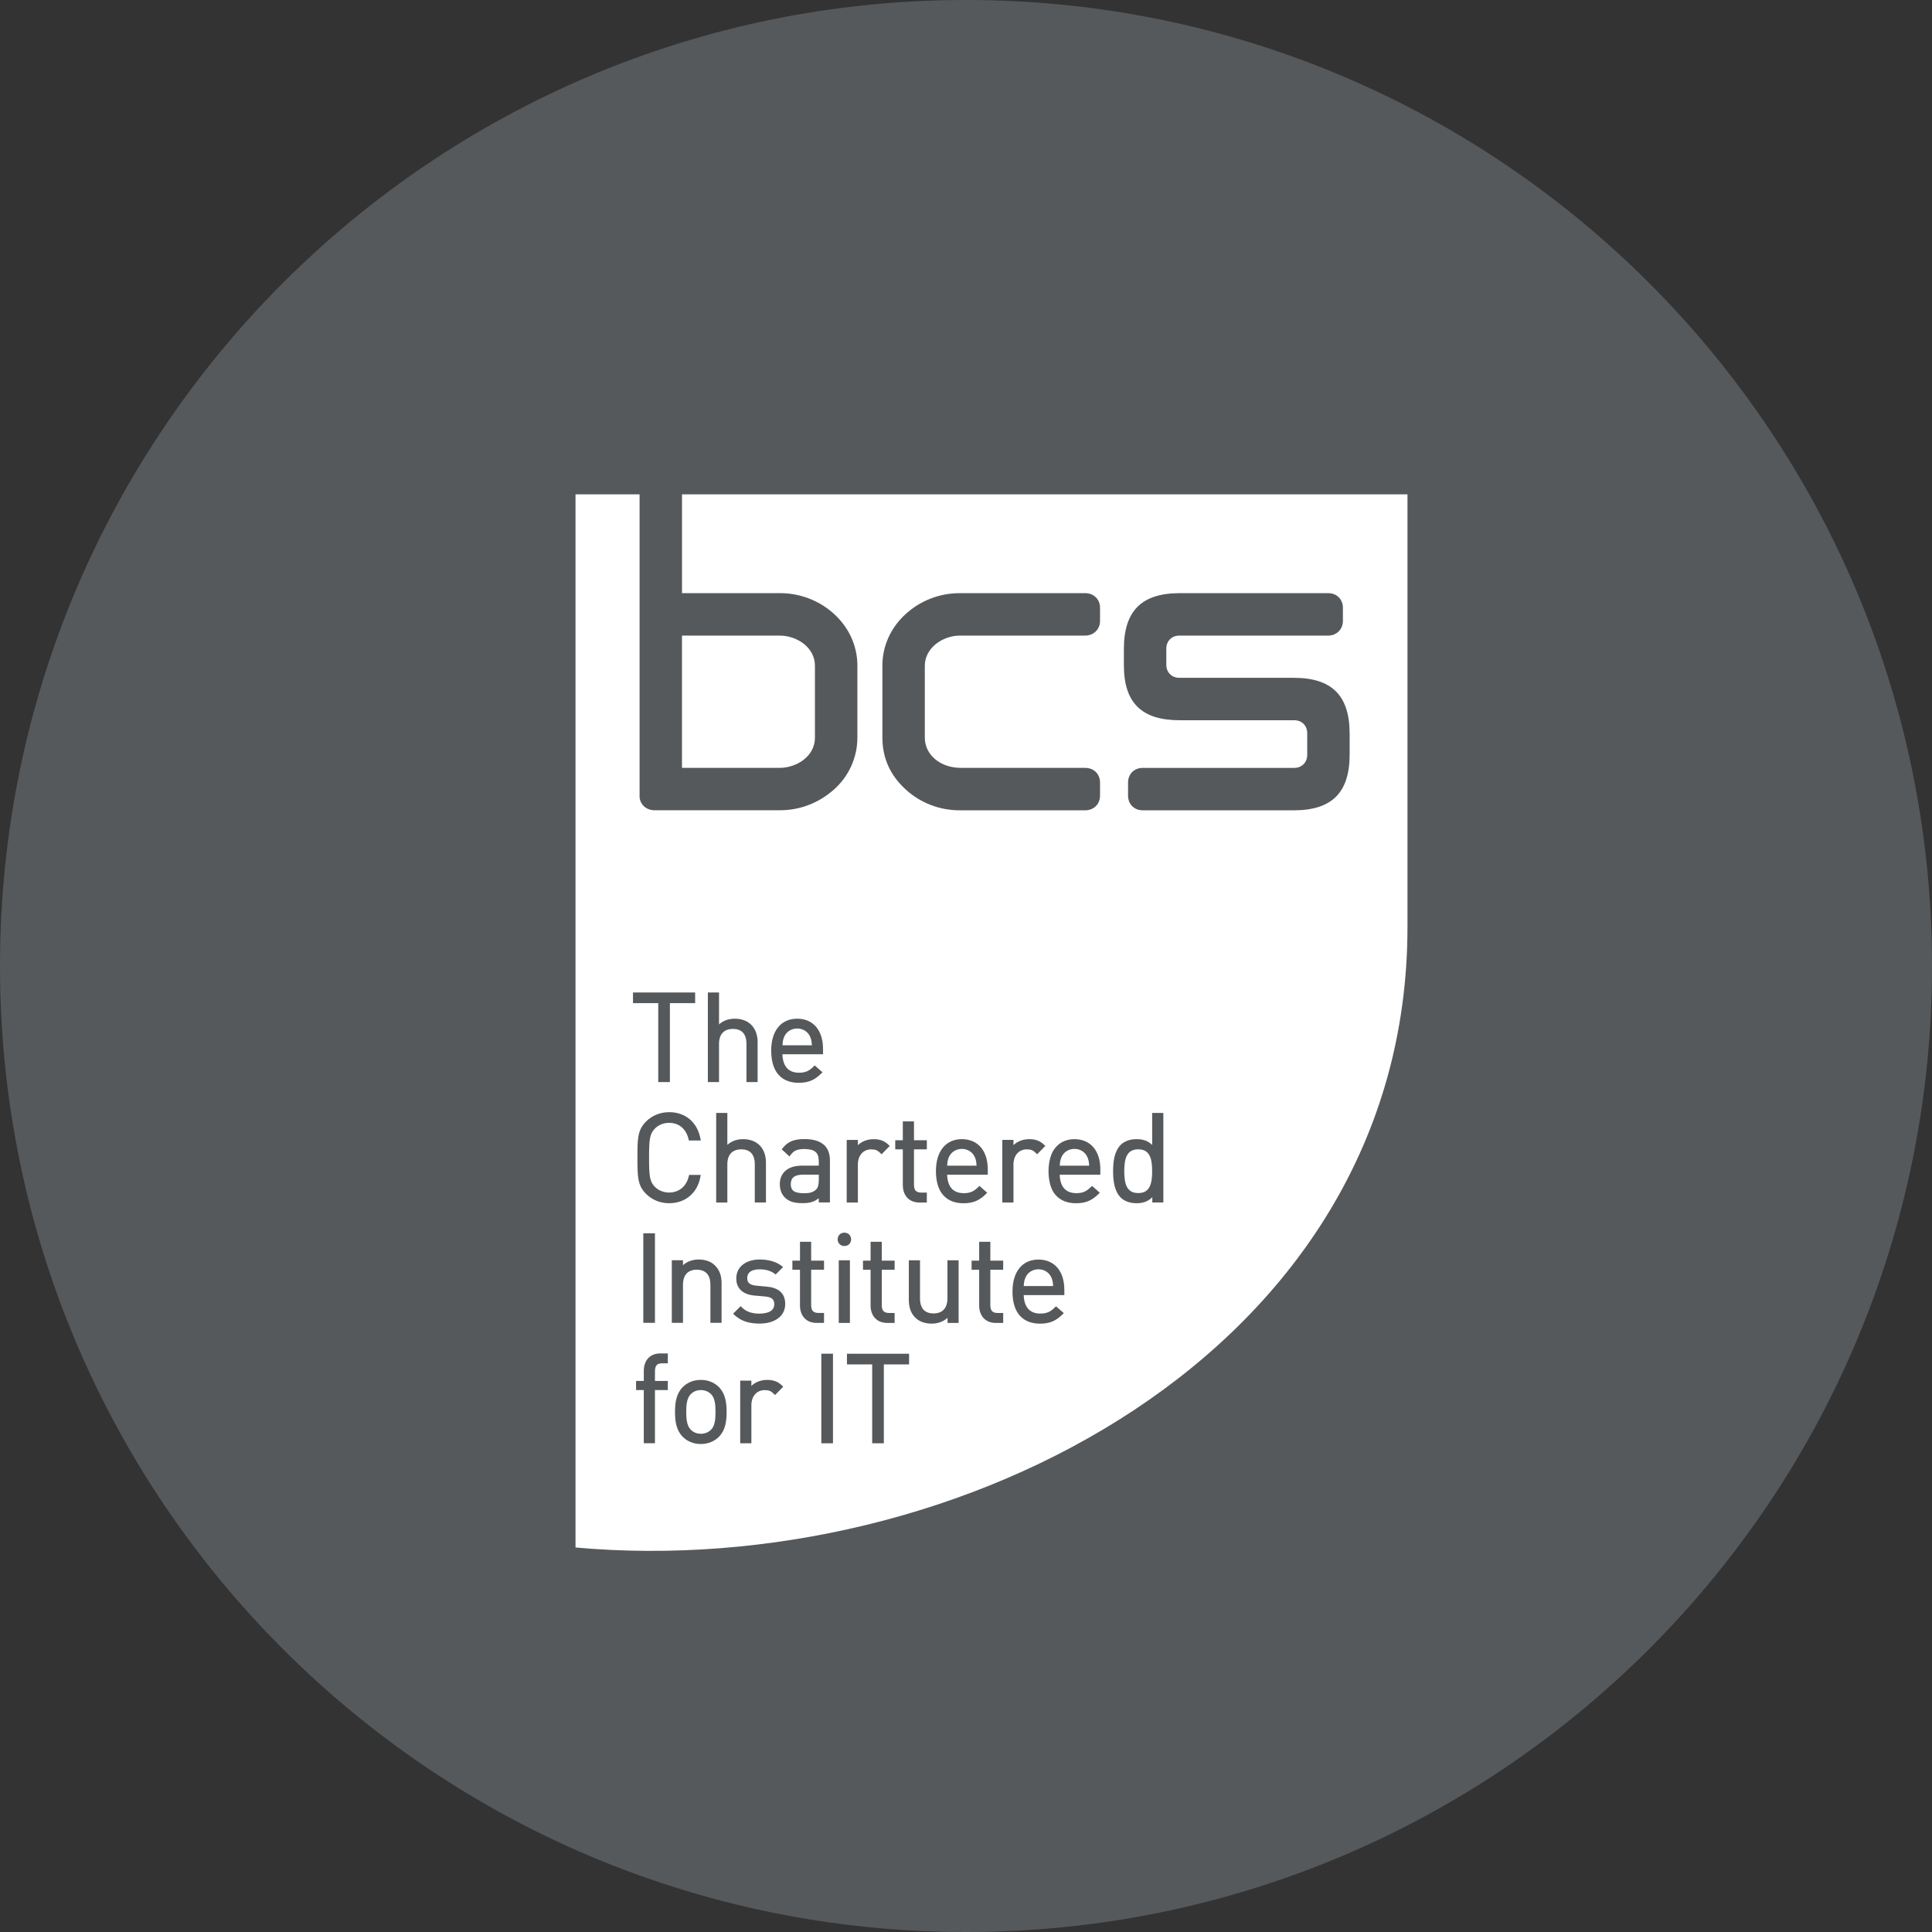 <svg xmlns="http://www.w3.org/2000/svg" width="1024" height="1024" fill="none">
   <rect width="100%" height="100%" fill="#333333" stroke="none"/>
   <g clip-path="url(#a)">
      <path fill="#56595B" d="M512 1024c282.77 0 512-229.23 512-512S794.77 0 512 0 0 229.23 0 512s229.23 512 512 512Z"/>
      <path fill="#fff" d="M557.29 677.18c.62 1.54.77 2.36.89 4.46h-15.57c.12-2.1.27-2.92.89-4.47 1.14-2.68 3.75-4.41 6.89-4.42 3.14 0 5.76 1.74 6.89 4.43h.01ZM429.41 549.55c-1.14-2.68-3.75-4.41-6.89-4.42-3.15 0-5.76 1.74-6.89 4.42-.63 1.55-.77 2.37-.89 4.47h15.57c-.12-2.1-.27-2.92-.89-4.47h-.01Zm87.28 63.81c-1.14-2.68-3.75-4.42-6.89-4.42-3.14 0-5.76 1.74-6.89 4.42-.62 1.55-.77 2.36-.89 4.47h15.57c-.12-2.1-.27-2.92-.89-4.47h-.01Zm52.79-4.42c-3.14 0-5.75 1.74-6.89 4.42-.63 1.55-.77 2.36-.89 4.47h15.57c-.12-2.1-.27-2.92-.89-4.47-1.14-2.68-3.75-4.42-6.89-4.42h-.01ZM371.47 736.76c-2.12 0-3.96.78-5.34 2.16-2.11 2.07-2.43 5.88-2.41 9.43-.02 3.55.3 7.36 2.41 9.43 1.38 1.38 3.22 2.15 5.34 2.15 2.12 0 4.03-.79 5.4-2.15 2.11-2.07 2.37-5.87 2.35-9.43.02-3.56-.24-7.36-2.35-9.43-1.37-1.37-3.28-2.16-5.4-2.16Zm47.64-109.15c.08 3.36 1.74 4.73 6.72 4.83 2.72 0 4.88-.2 6.72-1.97.91-.84 1.43-2.48 1.43-5.07v-2.82h-8.34c-4.67.09-6.45 1.66-6.52 5.03h-.01ZM745.99 262v229.29c0 225.86-239.13 347.16-440.95 328.91V262h33.95v160.02c0 4.16 3.45 7.43 7.87 7.43h66.51c10.55 0 20.41-3.76 28.51-10.86 7.98-7.01 12.55-17.07 12.55-27.61v-38.14c0-10.53-4.46-20.33-12.55-27.6-7.78-7.01-17.91-10.87-28.51-10.87h-51.89v-52.36h384.51V262ZM436.48 606.61c-2.29-1.93-5.64-2.87-10.01-2.87-5.25-.03-8.84 1.11-11.79 4.98l-.35.45 4.12 3.79.41-.58c1.82-2.52 3.53-3.34 7.55-3.38 5.7.11 7.46 1.97 7.56 6.39v2.43h-8.99c-3.67 0-6.59.93-8.61 2.66-2.02 1.73-3.07 4.24-3.06 7.18 0 2.67.88 5.22 2.58 6.93 2.15 2.22 4.99 3.12 9.47 3.1 3.69.04 6.29-.69 8.6-2.64v2.25h5.92v-22.31c0-3.59-1.11-6.48-3.4-8.41v.03Zm-27.72-49.69c0 5.75 1.41 10.01 3.98 12.84 2.57 2.84 6.27 4.15 10.6 4.15 5.53.03 8.86-1.8 12.13-5.12l.47-.47-4.12-3.62-.41.41c-2.5 2.47-4.36 3.43-7.94 3.46-5.6-.05-8.53-3.37-8.78-9.8h21.54v-2.76c0-4.84-1.24-8.86-3.61-11.69s-5.86-4.4-10.13-4.39c-4.21 0-7.71 1.59-10.09 4.54s-3.66 7.19-3.66 12.45h.02Zm-33.58 16.6h5.92v-20.37c.06-5.26 2.83-7.75 7.37-7.82 4.53.07 7.1 2.46 7.17 7.82v20.37h5.92v-21.14c0-3.72-1.11-6.86-3.22-9.05-2.11-2.19-5.17-3.4-8.9-3.4-3.19 0-6.05.96-8.34 3.01v-16.91h-5.92v47.49ZM335.5 531.7h13.38v41.82h6.18V531.7h13.38v-5.66H335.5v5.66Zm18.46 185.64h-4c-2.87 0-5.11 1.03-6.57 2.72-1.47 1.69-2.17 3.99-2.17 6.47v5.41h-4.09v4.82h4.09v28.19h5.92v-28.19h6.82v-4.82h-6.82v-5.29c.09-2.76.97-3.98 3.67-4.06h3.15v-5.27.02Zm-12.38-16.2h5.56v-47.48h-6.18v47.48h.62Zm13.11-63.41c8.48 0 15.09-5.35 16.59-14.29l.12-.72h-6.17l-.11.49c-1.21 5.42-5 8.84-10.5 8.86-2.9 0-5.66-1.12-7.54-3.06-2.73-2.78-3.07-5.69-3.07-15.41 0-9.72.34-12.63 3.07-15.41 1.89-1.95 4.65-3.06 7.55-3.06 5.49.02 9.15 3.42 10.37 8.86l.11.49h6.31l-.13-.73c-1.57-8.96-8.07-14.31-16.65-14.28-4.7 0-9.03 1.75-12.26 4.99-4.55 4.55-4.54 9.39-4.53 19.14 0 9.75-.02 14.59 4.53 19.14 3.23 3.24 7.56 4.99 12.26 4.99h.06-.01Zm1.39 63.41H362v-20.29c.07-5.34 2.77-7.82 7.3-7.89 4.53.07 7.16 2.47 7.23 7.89v20.29h5.92v-21.07c0-3.82-1.08-7.01-3.5-9.35-2.08-2.08-5.05-3.16-8.62-3.16-3.18 0-6.07 1-8.34 3.01v-2.62h-5.92v33.19h.01Zm29.04 47.22c0-4.98-.65-9.66-4.07-13.16-2.32-2.32-5.55-3.83-9.6-3.82-4.05 0-7.29 1.5-9.6 3.82-3.43 3.51-4.08 8.19-4.08 13.17s.65 9.66 4.08 13.16c2.31 2.32 5.55 3.83 9.6 3.82 4.04 0 7.29-1.5 9.6-3.82l-.44-.44.44.43c3.43-3.5 4.07-8.19 4.07-13.16Zm7.76-139.2c4.53.07 7.1 2.46 7.17 7.82v20.37h5.92v-21.14c0-3.72-1.11-6.85-3.22-9.04-2.1-2.19-5.17-3.4-8.9-3.4-3.19 0-6.04.96-8.34 3.01v-16.9h-5.92v47.48h5.92v-20.37c.06-5.27 2.83-7.76 7.37-7.82v-.01Zm22.24 125.82-.44-.43c-2.37-2.39-4.96-3.18-8.1-3.17-3.21 0-6.29 1.15-8.34 3.18v-2.79h-5.92v33.2h5.92v-20.23c.04-4.63 2.74-7.93 7.04-7.95 2.38.03 3.35.48 5.08 2.16l.44.44.44-.45 3.87-3.95.01-.01Zm1.05-43.8c.06-6.32-4.31-8.81-9.98-9.26l-5.13-.46c-3.91-.4-4.95-1.62-5.02-4.05.04-2.85 1.99-4.57 6.52-4.64 3.22 0 5.99.76 8.13 2.41l.43.33 3.92-3.93-.53-.44c-3.01-2.46-7.25-3.58-11.89-3.58-7 0-12.37 3.71-12.38 9.97-.06 5.58 3.74 8.74 10.12 9.19l5.26.45c3.57.4 4.69 1.56 4.76 4.06 0 3.29-2.71 4.97-7.88 5.03-3.86 0-7.1-1-9.49-3.51l-.44-.47-4.02 4.02.46.44c3.63 3.51 8.09 4.8 13.55 4.79 7.88 0 13.6-3.76 13.61-10.36v.01Zm16.65 9.98h3.93v-5.27h-3.09c-2.7-.08-3.64-1.32-3.73-4.05v-18.86h6.82v-4.81h-6.82v-10h-5.92v10h-4.03v4.82H424v18.99c0 2.49.72 4.78 2.21 6.47 1.48 1.69 3.74 2.73 6.6 2.72l.01-.01Zm8.68 16.33h-6.18v47.48h6.18v-47.48Zm26.19-326.48c0 10.85 4.22 20.14 12.55 27.61 7.73 7.01 17.82 10.86 28.42 10.86h66.51c4.56 0 7.87-3.26 7.87-7.76v-6.97c0-4.49-3.31-7.76-7.87-7.76h-66.26c-10.68-.17-18.74-7.04-18.74-15.98v-38.14c0-9.56 9.62-15.99 18.6-15.99h66.4c4.49 0 7.87-3.34 7.87-7.76v-6.97c0-4.5-3.31-7.76-7.87-7.76h-66.51c-10.56 0-20.66 3.86-28.43 10.88-8.11 7.28-12.56 17.08-12.55 27.6v38.14h.01Zm69.47 215.94v-2.79h-5.92v33.2h5.92v-20.23c.04-4.63 2.74-7.93 7.04-7.95 2.37.03 3.36.47 5.08 2.16l.44.44.44-.45 3.87-3.95-.44-.43c-2.37-2.39-4.96-3.18-8.1-3.17-3.21 0-6.29 1.15-8.34 3.18l.01-.01Zm-52.73 21.09v-18.86h6.82v-4.82h-6.82v-10h-5.92v10h-4.02v4.82h4.02v18.99c0 2.49.72 4.78 2.2 6.48 1.48 1.69 3.73 2.72 6.6 2.72h3.93v-5.27h-3.09c-2.7-.08-3.64-1.32-3.73-4.05l.01-.01Zm-17.08 63.81v-18.86h6.82v-4.81h-6.82v-10h-5.92v10h-4.03V673h4.03v18.99c0 2.49.72 4.78 2.2 6.47 1.48 1.69 3.74 2.73 6.61 2.72h3.93v-5.27h-3.09c-2.7-.08-3.64-1.32-3.73-4.05v-.01Zm-18.58-54.48h5.92v-20.23c.04-4.63 2.74-7.93 7.04-7.95 2.38.03 3.36.47 5.08 2.16l.44.44.44-.45 3.88-3.95-.43-.43c-2.37-2.39-4.96-3.18-8.11-3.17-3.21 0-6.29 1.15-8.34 3.18v-2.79h-5.92v33.2-.01Zm-4.81 19.51c.16 4.73 7 4.73 7.16 0-.16-4.73-7-4.73-7.16 0Zm.59 44.29h5.92v-33.19h-5.92v33.19Zm37.29 16.33H448.9v5.66h13.38v41.82h6.18v-41.82h13.38v-5.66Zm26.24-49.52h-5.92v20.3c-.07 5.33-2.83 7.82-7.37 7.88-4.53-.07-7.09-2.46-7.17-7.88v-20.3h-5.92v21.01c0 3.8 1.01 7.06 3.44 9.41 2.08 2.08 5.12 3.16 8.68 3.16 3.19 0 6.13-1.05 8.4-3.07v2.69h5.86v-33.2Zm2.66-30.22c5.52 0 8.76-1.83 12.03-5.12l.47-.47-4.12-3.61-.41.41c-2.5 2.46-4.36 3.43-7.94 3.45-5.6-.06-8.53-3.37-8.78-9.8h21.55v-2.76c0-4.84-1.24-8.86-3.61-11.69-2.37-2.82-5.86-4.4-10.13-4.39-4.21 0-7.71 1.59-10.09 4.54s-3.65 7.18-3.65 12.44c0 5.75 1.41 10.01 3.98 12.84 2.57 2.83 6.27 4.16 10.61 4.15h.1l-.01.01Zm20.98 30.42h-6.82v-10h-5.92v10h-4.02V673h4.02v18.99c0 2.49.72 4.78 2.2 6.47 1.48 1.69 3.74 2.73 6.6 2.72h3.93v-5.27h-3.09c-2.7-.08-3.64-1.32-3.73-4.05V673h6.82v-4.81l.01-.01Zm32.4 15.49c0-4.84-1.24-8.86-3.61-11.68-2.37-2.82-5.86-4.4-10.13-4.39-4.21 0-7.71 1.59-10.09 4.54s-3.65 7.19-3.65 12.45c0 5.74 1.4 10.01 3.98 12.83 2.57 2.84 6.27 4.16 10.61 4.15 5.54.03 8.86-1.81 12.13-5.12l.47-.47-4.12-3.62-.41.41c-2.49 2.47-4.36 3.43-7.94 3.46-5.6-.05-8.53-3.37-8.78-9.79h21.55v-2.77h-.01Zm19.09-63.81c0-4.84-1.24-8.86-3.61-11.69-2.37-2.82-5.86-4.4-10.13-4.39-4.21 0-7.71 1.59-10.09 4.54-4.96 5.52-4.86 20.21.32 25.28 2.57 2.83 6.27 4.16 10.61 4.15 5.53.03 8.86-1.81 12.13-5.12l.47-.47-4.12-3.61-.41.41c-2.5 2.46-4.36 3.43-7.94 3.45-5.6-.06-8.54-3.37-8.78-9.8h21.54v-2.76l.01.01Zm33.38-29.98h-5.92v16.97c-2.46-2.44-5.3-3.09-8.4-3.07-3.39 0-6.39 1.14-8.23 2.97-3.46 3.48-4.07 8.97-4.08 14.01.01 5.04.62 10.53 4.08 14.01 1.84 1.84 4.85 2.97 8.23 2.97 3.11.03 6-.69 8.47-3.18v2.78h5.86v-47.48l-.01.02Zm98.74-201.03c0-20.18-9.4-29.59-29.59-29.59h-60.69c-3.99 0-6.88-2.89-6.88-6.88v-8.62c0-3.99 2.89-6.88 6.88-6.88h78.96c4.42 0 7.76-3.34 7.76-7.76v-6.97c0-4.5-3.26-7.76-7.76-7.76h-78.74c-20.18 0-29.59 9.4-29.59 29.59v8.62c0 19.89 9.4 29.15 29.59 29.15h60.7c4.05 0 6.88 2.83 6.88 6.88v11.49c0 3.99-2.89 6.88-6.88 6.88h-80.32c-4.5 0-7.76 3.27-7.76 7.76v6.97c0 4.5 3.26 7.76 7.76 7.76h80.1c20.19 0 29.59-9.4 29.59-29.59v-11.05h-.01Zm-283.4 2.16v-38.14c0-9.87-9.73-15.99-18.74-15.99h-51.72v70.11h51.72c9.01 0 18.74-6.11 18.74-15.98ZM603.3 609.17c-6.41.01-7.36 5.32-7.43 11.59.07 6.27 1.02 11.57 7.43 11.59 3.3-.03 4.98-1.33 6.04-3.42 1.05-2.11 1.33-5.08 1.32-8.17 0-3.08-.27-6.06-1.32-8.17-1.07-2.09-2.75-3.39-6.04-3.42Z"/>
   </g>
   <defs>
      <clipPath id="a">
         <path fill="#fff" d="M0 0h1024v1024H0z"/>
      </clipPath>
   </defs>
</svg>
